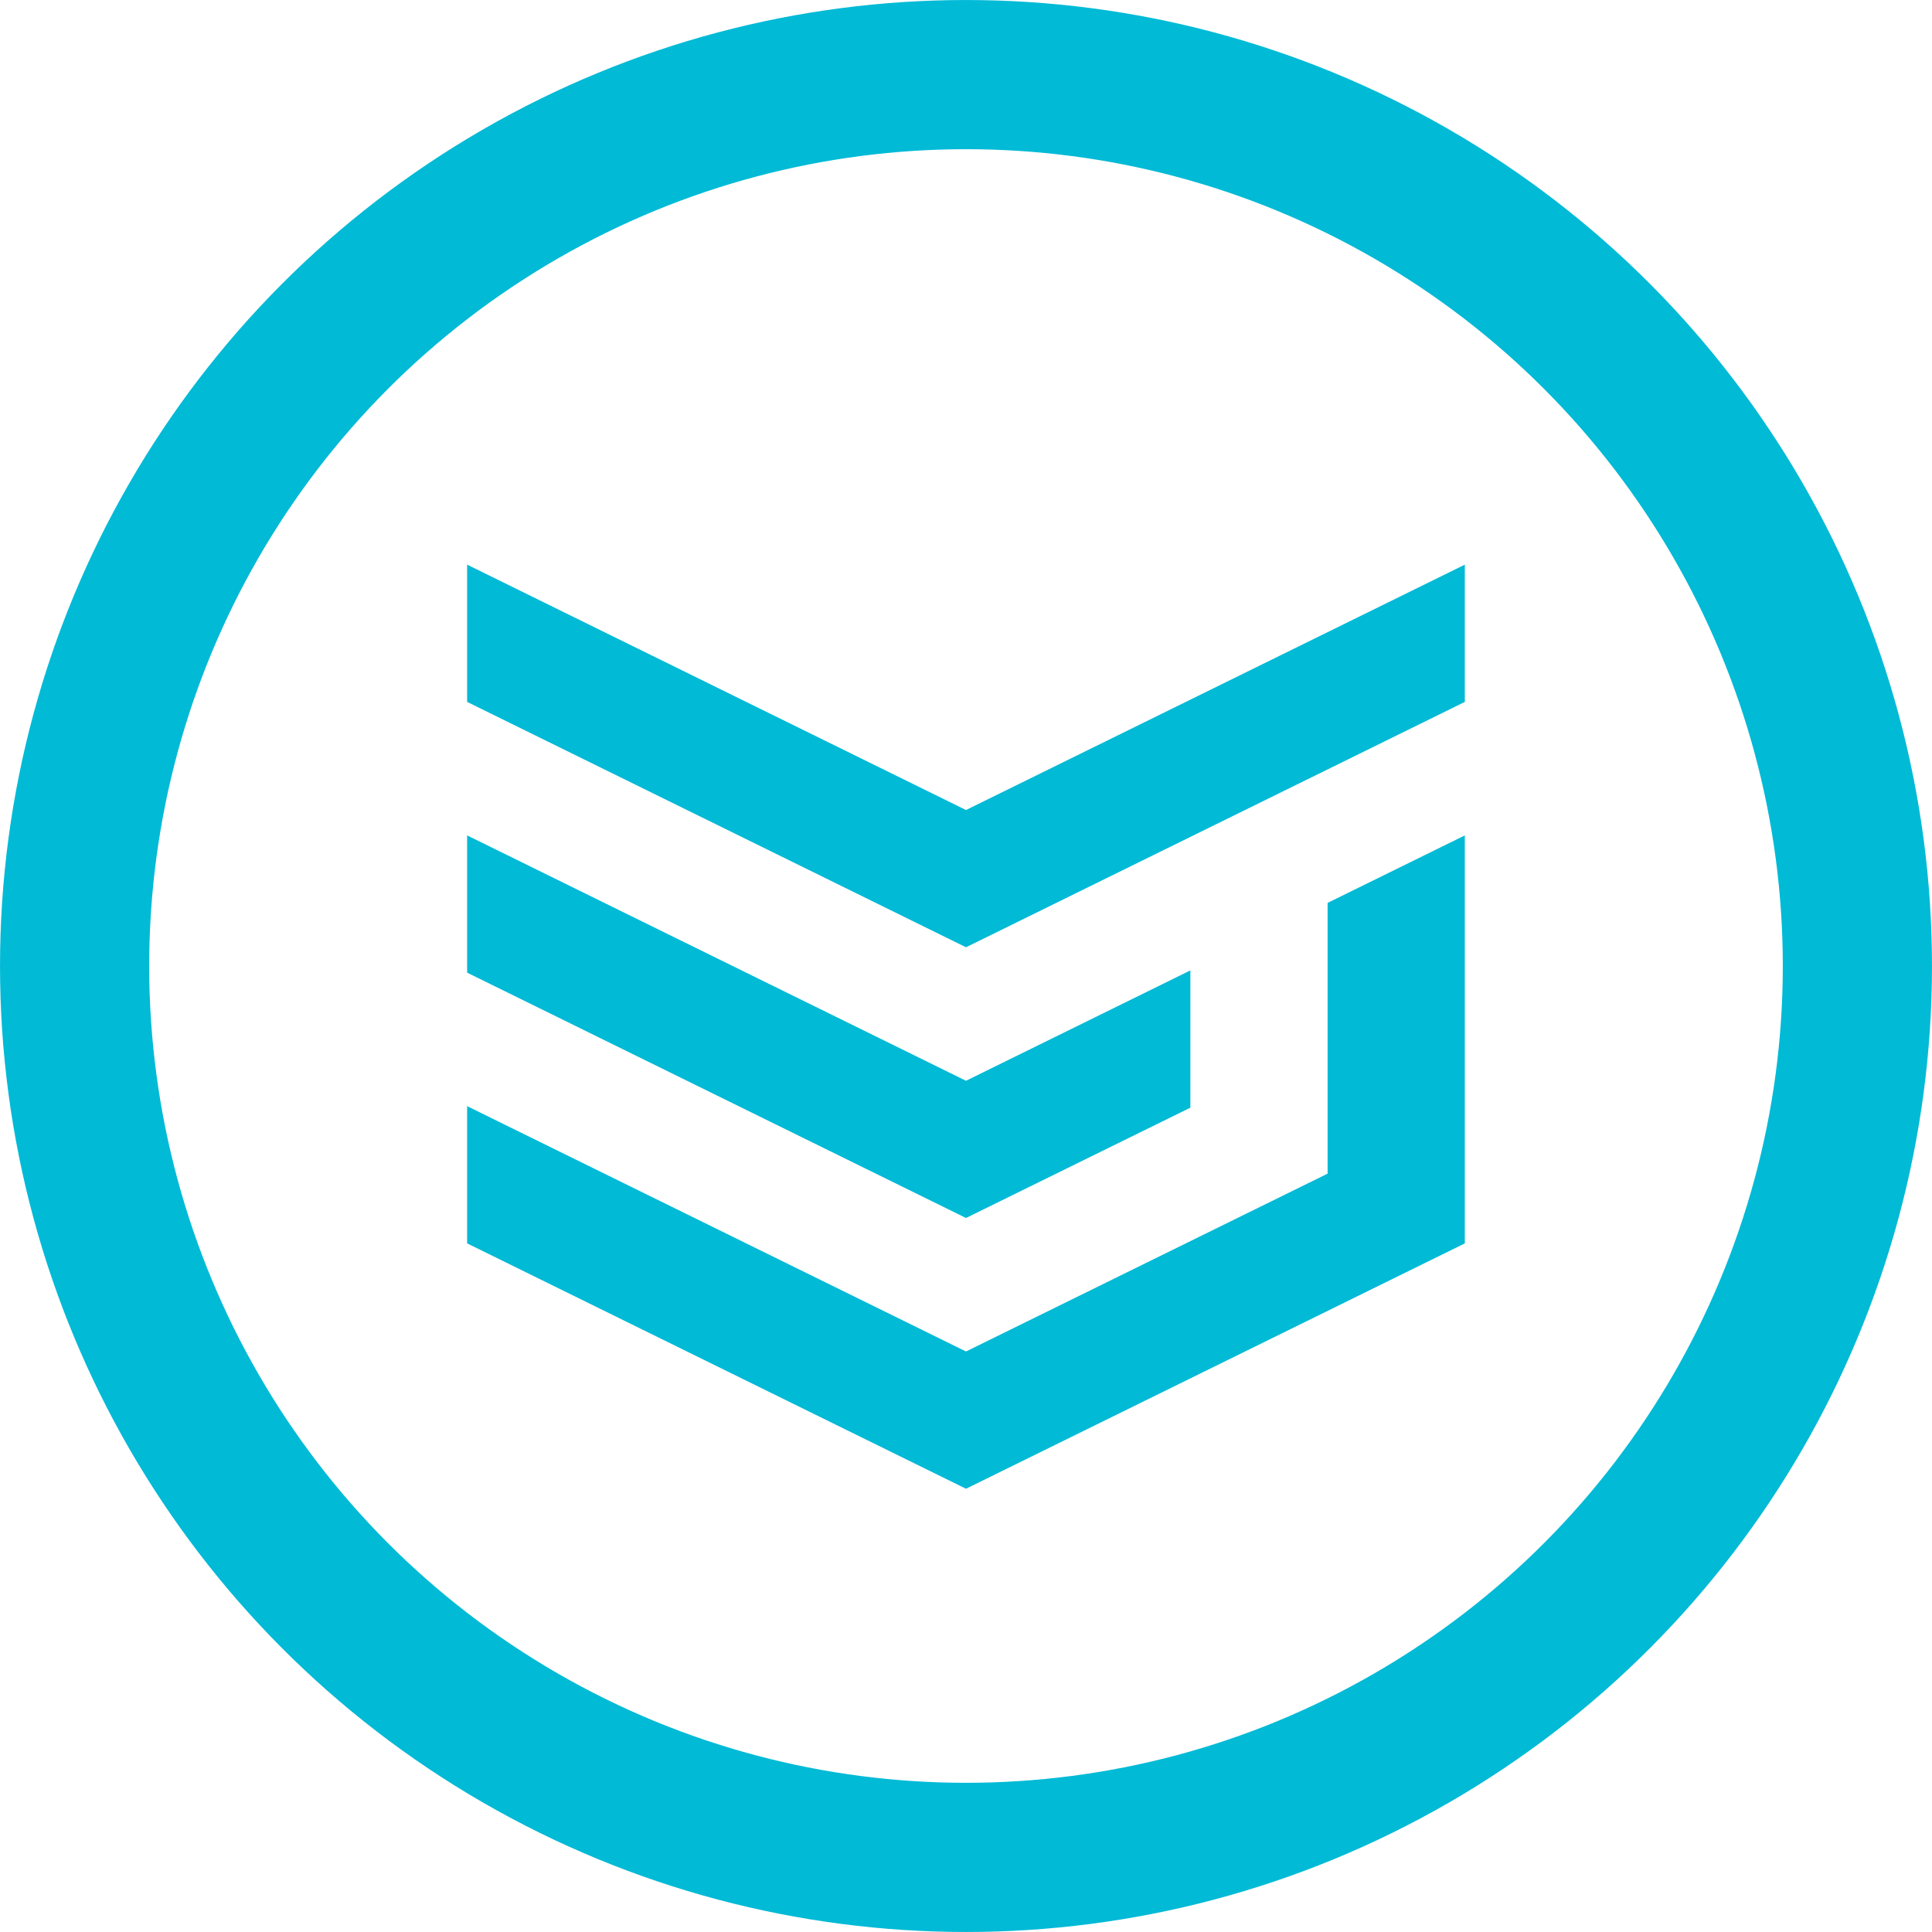 <svg xmlns="http://www.w3.org/2000/svg" viewBox="0 0 499.28 499.28"><defs><style>.cls-1{fill:none;stroke:#00bad6;stroke-miterlimit:10;stroke-width:38.55px;}.cls-2{fill:#00bad6;}</style></defs><title>Asset 3</title><g id="Layer_2" data-name="Layer 2"><g id="Layer_1-2" data-name="Layer 1"><circle class="cls-1" cx="249.64" cy="249.64" r="230.36"/><polygon class="cls-2" points="307.62 286.25 249.64 314.76 120.72 251.36 120.72 215.89 249.64 279.3 307.62 250.78 307.62 286.25"/><polygon class="cls-2" points="378.55 181.39 249.64 244.8 120.72 181.39 120.72 145.92 249.64 209.33 378.55 145.92 378.55 181.39"/><polygon class="cls-2" points="378.55 215.89 343.09 233.33 343.09 303.3 249.64 349.26 120.72 285.86 120.72 321.32 249.64 384.73 378.55 321.32 378.55 215.89"/></g></g></svg>